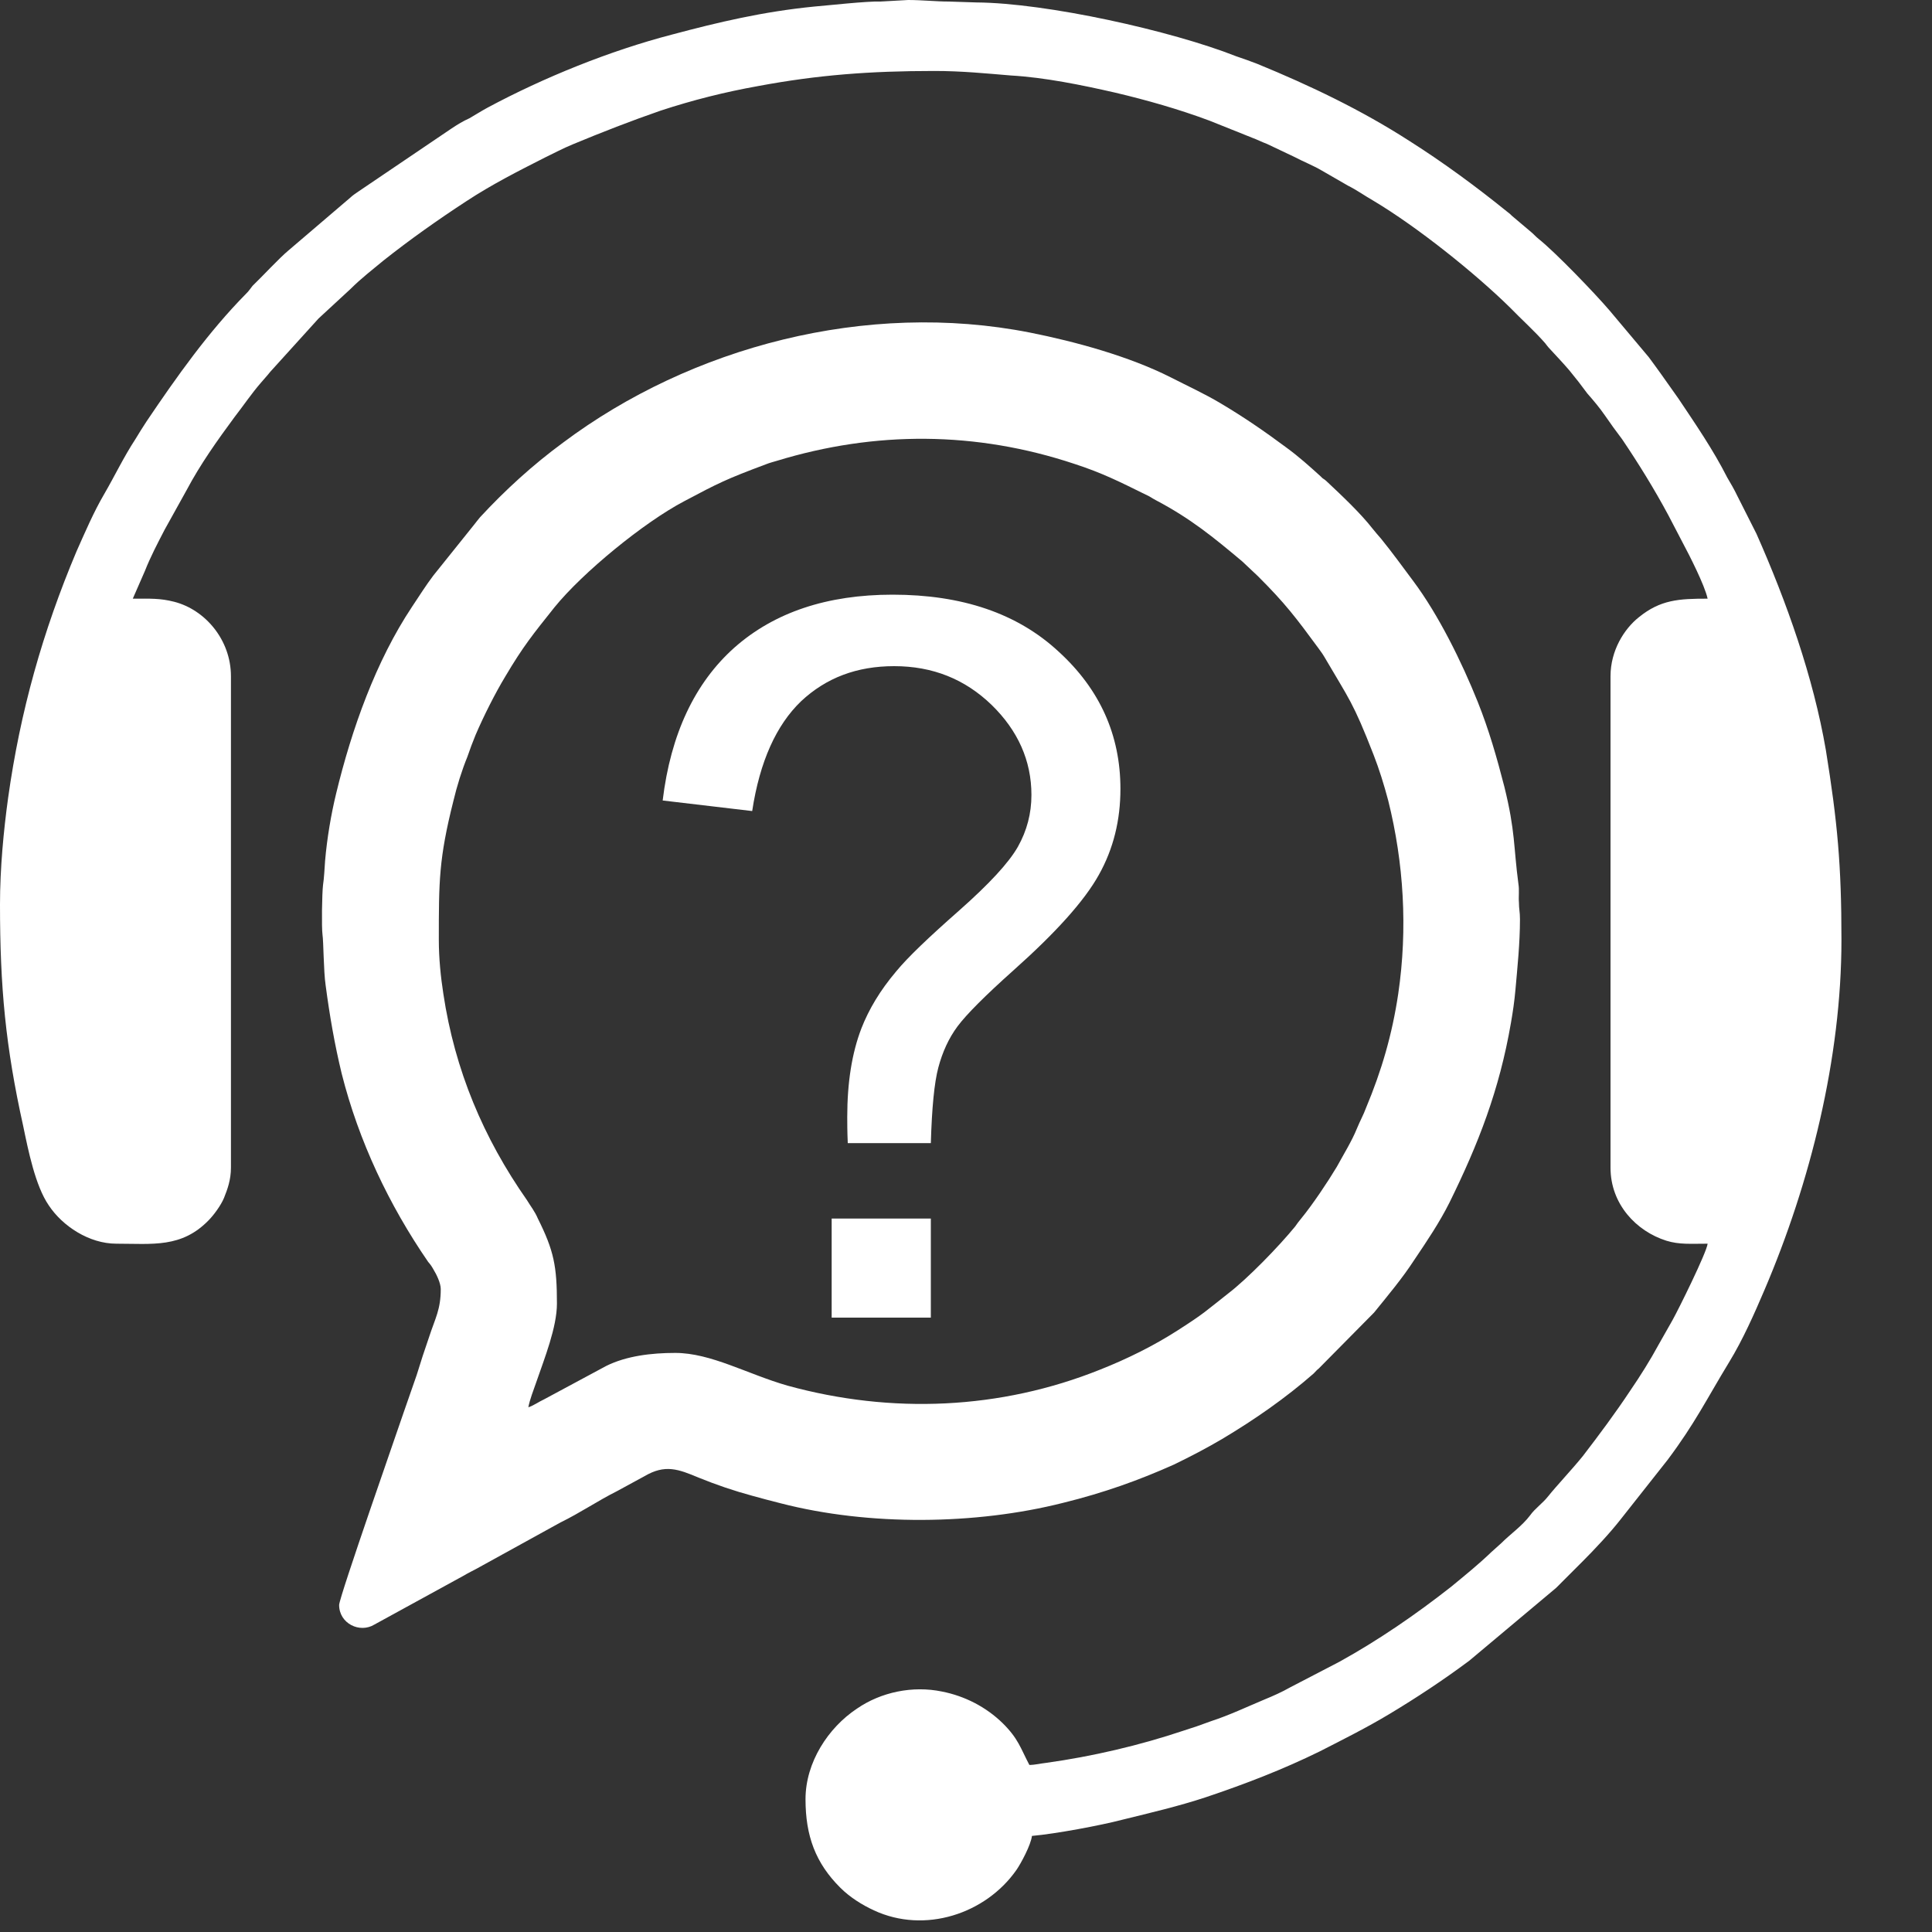<svg width="15" height="15" viewBox="0 0 15 15" fill="none" xmlns="http://www.w3.org/2000/svg">
<rect x="0" y="0" width="15" height="15" fill="#333333" stroke="none"/>
<path fill-rule="evenodd" clip-rule="evenodd" d="M0 7.023C0 7.664 0.043 8.125 0.18 8.742C0.219 8.93 0.274 9.207 0.379 9.359C0.485 9.519 0.692 9.656 0.903 9.656C1.184 9.656 1.41 9.691 1.621 9.473C1.66 9.433 1.715 9.359 1.739 9.301C1.766 9.234 1.793 9.16 1.793 9.066V5.25C1.793 4.969 1.594 4.734 1.352 4.672C1.242 4.644 1.168 4.648 1.031 4.648L1.125 4.433C1.168 4.324 1.223 4.219 1.278 4.113L1.449 3.805C1.555 3.605 1.688 3.418 1.821 3.238C1.891 3.148 1.953 3.055 2.028 2.969C2.051 2.941 2.074 2.918 2.098 2.887L2.473 2.473L2.723 2.242C2.801 2.164 2.891 2.094 2.977 2.023C3.184 1.859 3.399 1.707 3.621 1.562C3.817 1.433 4.024 1.328 4.231 1.223C4.305 1.187 4.371 1.152 4.446 1.121C4.672 1.027 4.903 0.937 5.129 0.859C5.379 0.777 5.625 0.715 5.887 0.668C6.348 0.582 6.754 0.551 7.254 0.551C7.469 0.551 7.653 0.57 7.848 0.586C8.11 0.601 8.399 0.66 8.657 0.719C8.903 0.777 9.153 0.848 9.391 0.937L9.723 1.07C9.766 1.086 9.793 1.101 9.836 1.117L10.051 1.219C10.117 1.254 10.196 1.285 10.262 1.324L10.465 1.441C10.535 1.476 10.594 1.519 10.664 1.559C11.004 1.762 11.453 2.121 11.727 2.391C11.809 2.476 11.918 2.574 11.996 2.664C12.012 2.683 12.012 2.687 12.035 2.711C12.086 2.766 12.133 2.816 12.184 2.875C12.235 2.937 12.278 2.992 12.324 3.055C12.375 3.113 12.418 3.164 12.461 3.226C12.504 3.289 12.547 3.348 12.594 3.41C12.723 3.601 12.844 3.797 12.953 4L13.063 4.211C13.117 4.312 13.235 4.543 13.258 4.648C13.035 4.648 12.891 4.656 12.723 4.793C12.61 4.883 12.504 5.051 12.504 5.25V9.066C12.504 9.348 12.703 9.559 12.938 9.633C13.039 9.664 13.125 9.656 13.258 9.656C13.25 9.726 13.031 10.168 12.985 10.25L12.879 10.437C12.813 10.559 12.735 10.683 12.657 10.797C12.543 10.969 12.418 11.137 12.289 11.305C12.211 11.402 12.082 11.539 12.02 11.617C11.977 11.672 11.918 11.711 11.879 11.766C11.817 11.848 11.727 11.91 11.657 11.98L11.578 12.051C11.477 12.148 11.375 12.23 11.266 12.32C10.992 12.535 10.703 12.734 10.399 12.902L10.016 13.101C9.953 13.137 9.883 13.168 9.817 13.195C9.676 13.254 9.547 13.316 9.403 13.363C9.328 13.391 9.262 13.414 9.188 13.437C8.848 13.551 8.481 13.637 8.121 13.687C8.082 13.691 8.035 13.703 7.992 13.703C7.922 13.57 7.907 13.5 7.785 13.379C7.657 13.254 7.492 13.168 7.313 13.133C7.086 13.086 6.84 13.137 6.653 13.266C6.43 13.414 6.254 13.683 6.254 13.969C6.254 14.254 6.332 14.465 6.524 14.656C6.598 14.73 6.692 14.789 6.785 14.832C7.18 15.016 7.653 14.859 7.891 14.519C7.926 14.469 8.004 14.324 8.012 14.254C8.196 14.238 8.547 14.172 8.711 14.129C8.934 14.074 9.153 14.023 9.364 13.953C9.668 13.851 9.961 13.738 10.246 13.598C10.43 13.504 10.61 13.414 10.785 13.309C11 13.18 11.207 13.043 11.407 12.894L12.082 12.328L12.285 12.125C12.383 12.027 12.5 11.902 12.582 11.797L12.946 11.336C13.16 11.051 13.25 10.863 13.426 10.574C13.531 10.402 13.621 10.199 13.699 10.016C14.055 9.183 14.297 8.215 14.297 7.297C14.297 6.715 14.266 6.383 14.176 5.824C14.078 5.254 13.871 4.672 13.637 4.144L13.489 3.851C13.465 3.801 13.438 3.754 13.41 3.707C13.301 3.492 13.164 3.293 13.031 3.094L12.895 2.902C12.864 2.859 12.836 2.82 12.801 2.773L12.496 2.41C12.379 2.273 12.074 1.957 11.946 1.855C11.922 1.836 11.91 1.82 11.887 1.801L11.739 1.676C11.727 1.664 11.719 1.656 11.707 1.648C11.461 1.449 11.207 1.262 10.942 1.094C10.571 0.855 10.172 0.664 9.762 0.496C9.711 0.476 9.657 0.457 9.598 0.437C9.094 0.238 8.125 0.023 7.582 0.019L7.367 0.012C7.27 0.012 7.157 0 7.051 0L6.836 0.012C6.731 0.008 6.422 0.043 6.321 0.051C5.926 0.09 5.578 0.172 5.215 0.269C4.735 0.394 4.223 0.601 3.785 0.836C3.735 0.863 3.692 0.891 3.645 0.918C3.594 0.941 3.555 0.965 3.508 0.996L2.781 1.488C2.758 1.504 2.739 1.516 2.719 1.535L2.239 1.945C2.168 2.004 2.035 2.148 1.961 2.219C1.942 2.242 1.934 2.258 1.91 2.281C1.617 2.578 1.371 2.926 1.137 3.273C1.106 3.32 1.082 3.359 1.051 3.41C0.961 3.547 0.891 3.695 0.809 3.836C0.727 3.976 0.66 4.133 0.594 4.281C0.332 4.902 0.157 5.523 0.063 6.195C0.028 6.449 0 6.742 0 7.023Z" fill="white"/>
<path fill-rule="evenodd" clip-rule="evenodd" d="M3.407 7.297C3.407 6.844 3.407 6.668 3.52 6.219C3.547 6.105 3.586 5.98 3.629 5.875C3.649 5.816 3.668 5.766 3.692 5.707C3.754 5.562 3.844 5.383 3.922 5.254C4.063 5.016 4.137 4.926 4.305 4.715C4.524 4.445 5 4.055 5.313 3.891C5.578 3.75 5.641 3.719 5.946 3.605C5.973 3.594 6.004 3.586 6.031 3.578C6.797 3.344 7.578 3.348 8.34 3.601C8.559 3.672 8.696 3.742 8.895 3.84C8.93 3.855 8.942 3.867 8.973 3.883C9.246 4.027 9.422 4.172 9.645 4.359L9.766 4.473C9.977 4.683 10.063 4.797 10.235 5.031C10.254 5.059 10.262 5.066 10.281 5.098C10.477 5.433 10.504 5.449 10.664 5.859C10.707 5.969 10.746 6.094 10.778 6.215C10.899 6.699 10.93 7.211 10.856 7.715C10.809 8.031 10.727 8.312 10.606 8.601C10.586 8.656 10.559 8.703 10.535 8.762C10.496 8.859 10.43 8.965 10.379 9.059C10.309 9.176 10.192 9.351 10.102 9.461C10.086 9.48 10.071 9.5 10.055 9.523C9.93 9.676 9.688 9.926 9.535 10.043C9.352 10.187 9.352 10.195 9.145 10.328C8.957 10.449 8.75 10.551 8.543 10.633C7.766 10.945 6.922 10.98 6.114 10.758C5.801 10.668 5.52 10.504 5.242 10.504C5.059 10.504 4.864 10.527 4.707 10.605L4.227 10.863C4.184 10.883 4.141 10.914 4.102 10.926C4.114 10.863 4.141 10.797 4.164 10.73C4.227 10.547 4.324 10.305 4.324 10.121C4.324 9.832 4.301 9.711 4.176 9.461C4.153 9.406 4.121 9.367 4.09 9.316C3.754 8.836 3.531 8.309 3.442 7.715C3.422 7.586 3.407 7.441 3.407 7.297ZM3.422 10.008C3.422 10.168 3.379 10.234 3.332 10.379C3.297 10.48 3.266 10.574 3.235 10.676L3.133 10.969C3.106 11.051 2.633 12.402 2.633 12.461C2.633 12.605 2.793 12.683 2.907 12.613L3.555 12.258C3.586 12.242 3.598 12.234 3.625 12.219C3.653 12.203 3.672 12.195 3.699 12.18L4.352 11.82C4.504 11.746 4.641 11.652 4.789 11.578L5.004 11.461C5.164 11.367 5.266 11.406 5.426 11.473C5.559 11.527 5.696 11.574 5.84 11.613C5.91 11.633 5.985 11.652 6.063 11.672C6.746 11.848 7.574 11.84 8.254 11.668C8.571 11.59 8.844 11.492 9.114 11.371C9.242 11.309 9.371 11.242 9.489 11.172C9.739 11.023 9.981 10.855 10.199 10.664C10.215 10.648 10.223 10.637 10.239 10.625L10.668 10.191C10.778 10.055 10.887 9.926 10.981 9.781C11.078 9.637 11.176 9.492 11.254 9.336C11.477 8.883 11.641 8.465 11.731 7.941C11.746 7.855 11.758 7.773 11.766 7.683C11.781 7.512 11.801 7.324 11.801 7.137C11.801 7.078 11.793 7.059 11.793 7.008C11.789 6.961 11.797 6.91 11.789 6.863C11.75 6.57 11.766 6.457 11.68 6.109C11.621 5.879 11.559 5.664 11.473 5.449C11.348 5.137 11.168 4.773 10.973 4.512C10.891 4.402 10.809 4.289 10.723 4.183C10.699 4.156 10.68 4.133 10.657 4.105C10.563 3.984 10.414 3.844 10.301 3.738C10.281 3.719 10.281 3.723 10.266 3.711L10.254 3.699C10.168 3.621 10.086 3.547 9.989 3.476C9.821 3.351 9.657 3.238 9.473 3.129C9.348 3.055 9.219 2.996 9.09 2.93C8.766 2.766 8.348 2.652 7.996 2.582C6.727 2.332 5.367 2.691 4.371 3.437C4.137 3.609 3.922 3.805 3.727 4.016C3.707 4.039 3.703 4.047 3.684 4.07L3.364 4.469C3.305 4.547 3.254 4.629 3.199 4.711C2.918 5.133 2.731 5.66 2.61 6.16C2.571 6.32 2.539 6.508 2.524 6.683C2.52 6.742 2.516 6.82 2.508 6.871C2.5 6.937 2.496 7.199 2.504 7.258C2.512 7.309 2.512 7.539 2.528 7.648C2.559 7.883 2.598 8.109 2.653 8.336C2.785 8.859 3.02 9.355 3.324 9.797C3.344 9.82 3.352 9.832 3.367 9.859C3.387 9.891 3.422 9.961 3.422 10.008Z" fill="white"/>
<path fill-rule="evenodd" clip-rule="evenodd" d="M6.582 8.875C6.578 8.785 6.578 8.715 6.578 8.672C6.578 8.406 6.614 8.176 6.688 7.984C6.746 7.836 6.832 7.691 6.957 7.543C7.047 7.433 7.211 7.277 7.446 7.07C7.68 6.863 7.832 6.699 7.903 6.574C7.973 6.449 8.008 6.316 8.008 6.172C8.008 5.906 7.903 5.672 7.699 5.473C7.492 5.273 7.242 5.172 6.942 5.172C6.653 5.172 6.414 5.262 6.219 5.445C6.028 5.629 5.899 5.91 5.84 6.297L5.145 6.215C5.207 5.699 5.395 5.301 5.703 5.027C6.012 4.754 6.422 4.617 6.93 4.617C7.469 4.617 7.899 4.762 8.219 5.059C8.539 5.351 8.699 5.707 8.699 6.125C8.699 6.367 8.645 6.59 8.531 6.793C8.418 6.996 8.196 7.242 7.867 7.535C7.649 7.73 7.504 7.875 7.434 7.969C7.367 8.059 7.317 8.168 7.285 8.289C7.254 8.406 7.235 8.601 7.227 8.875H6.582ZM6.457 10.23V9.461H7.227V10.23H6.457Z" fill="white"/>
</svg>
